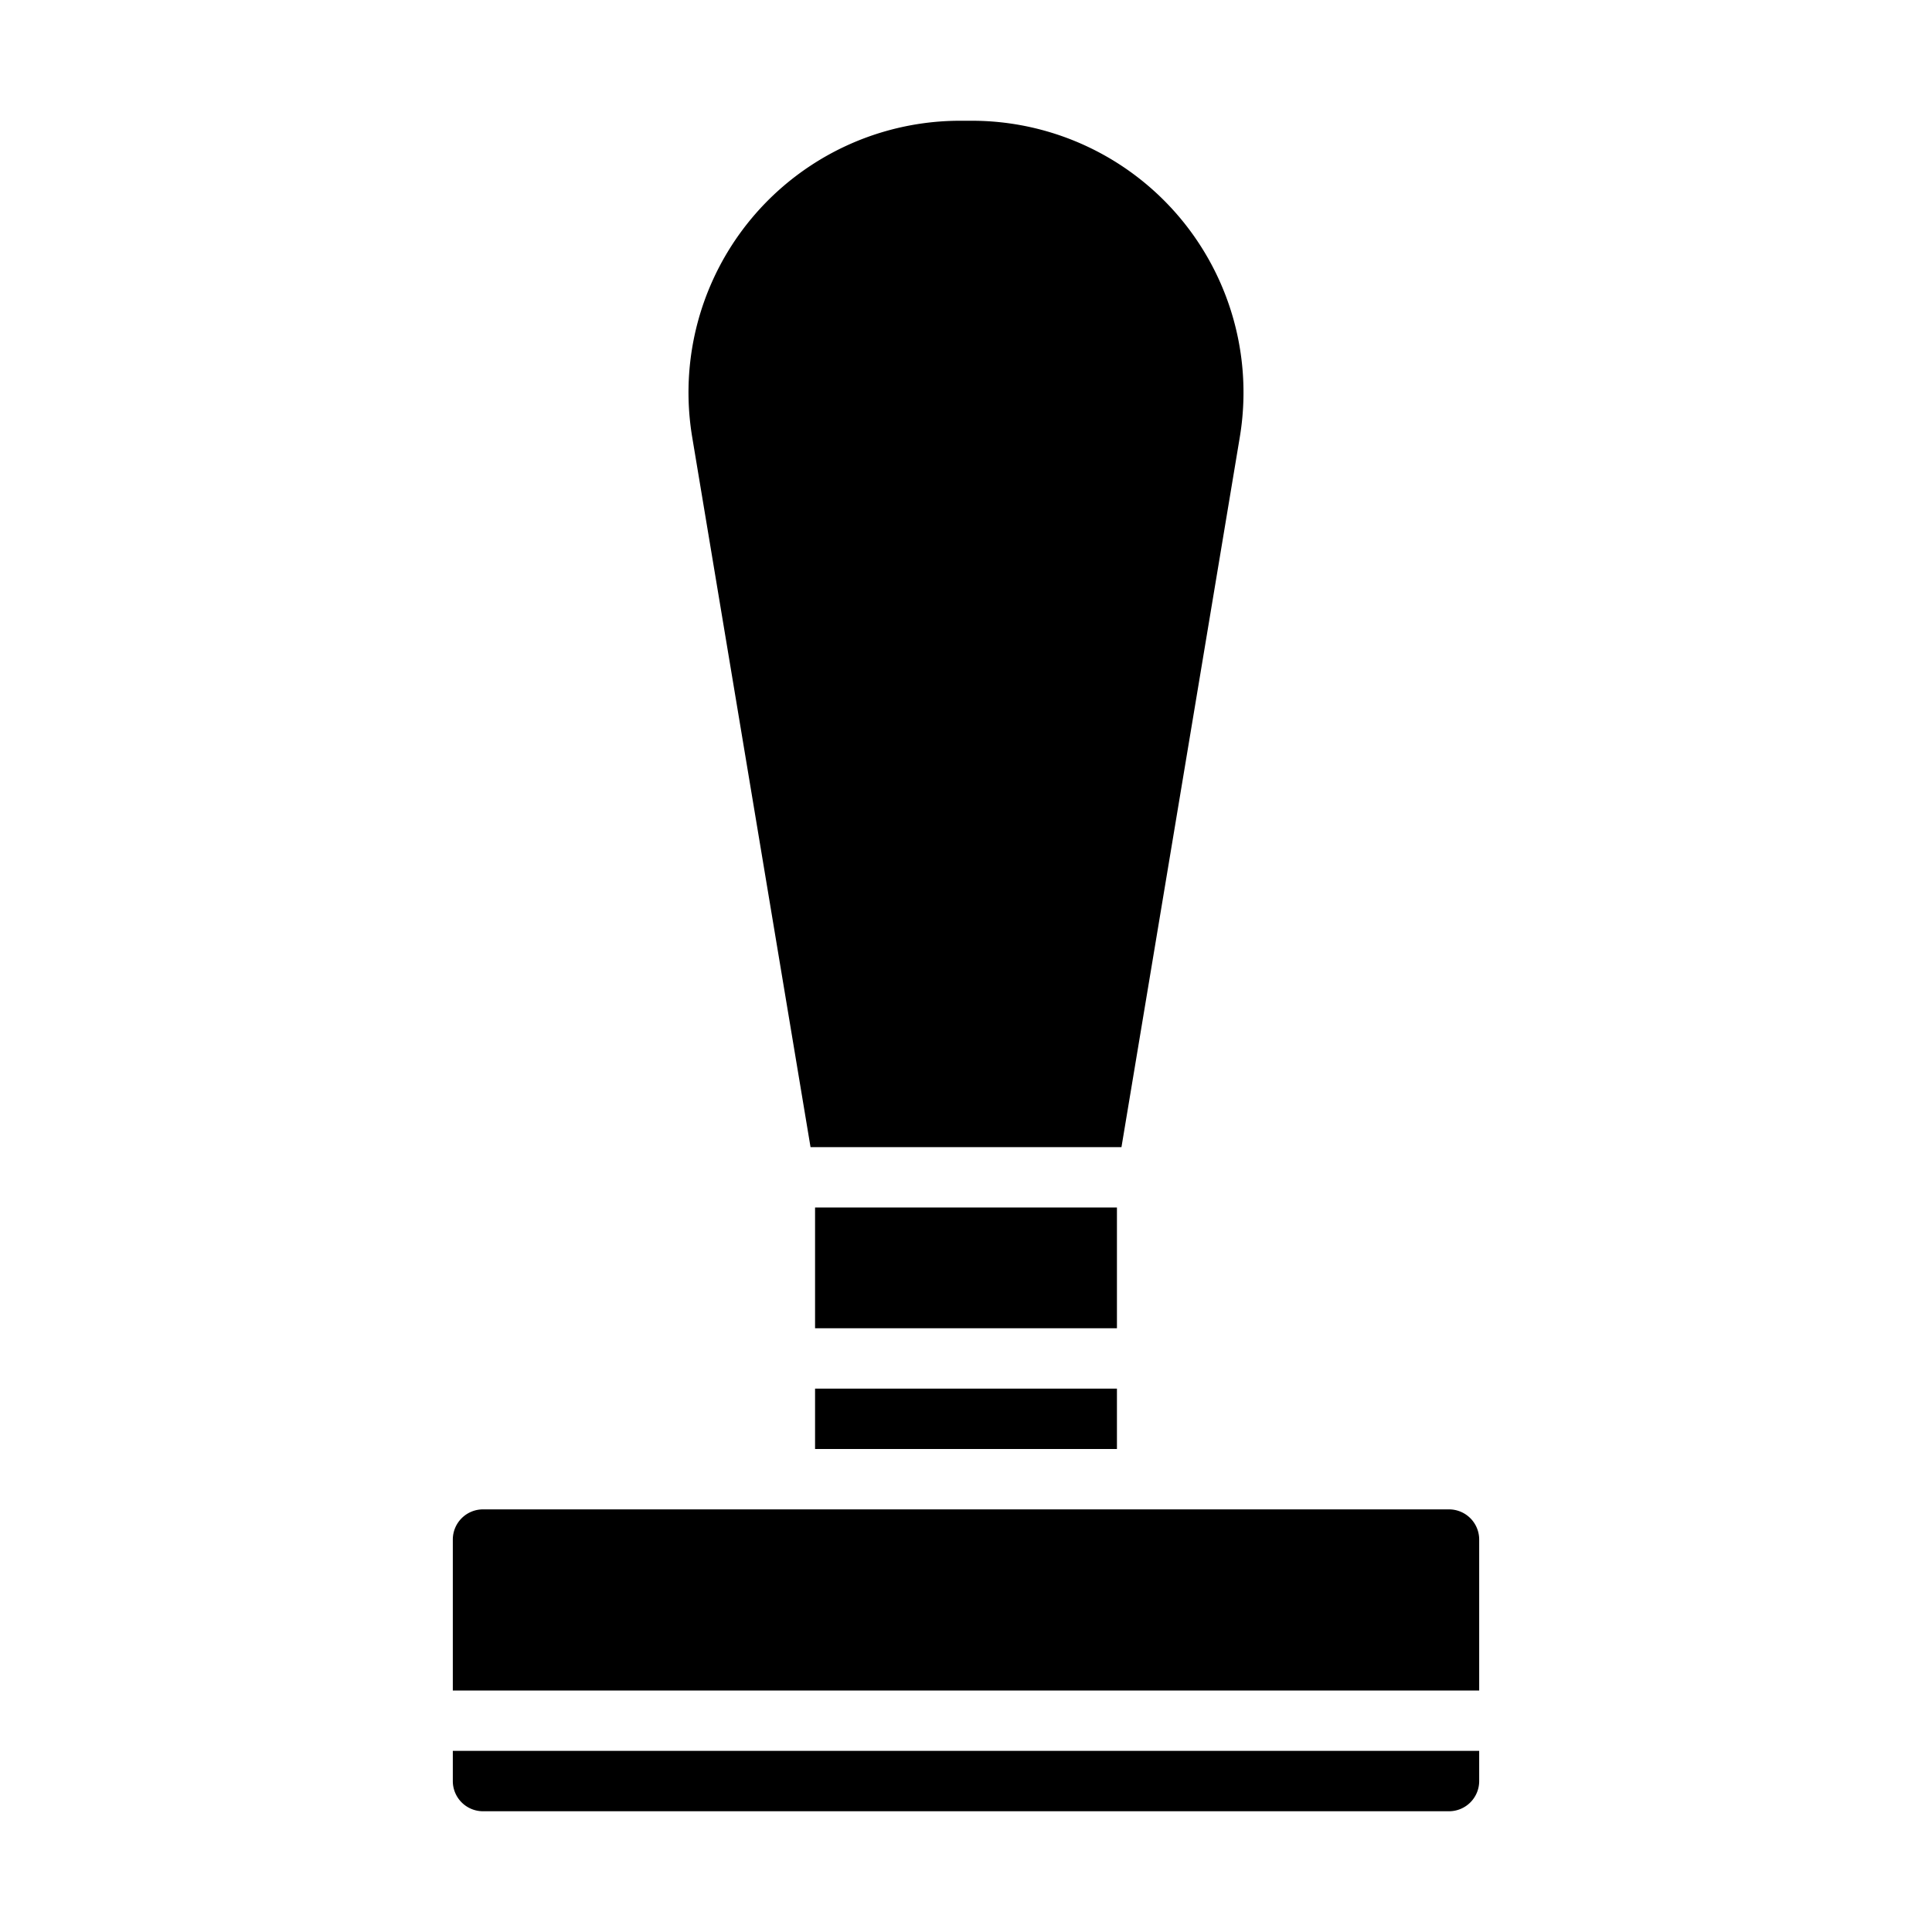 <svg xmlns="http://www.w3.org/2000/svg" viewBox="0 0 64 64" x="0px" y="0px"><g data-name="Rubber Stamp-Stamp-Certificate-Sign-Material"><path d="M22.93,14.48,26.85,38h10.3l3.92-23.52A9,9,0,0,0,32.2,4h-.4a9,9,0,0,0-8.87,10.48Z"></path><rect x="27" y="40" width="10" height="4"></rect><path d="M16,60H48a1,1,0,0,0,1-1V58H15v1A1,1,0,0,0,16,60Z"></path><path d="M15,51v5H49V51a1,1,0,0,0-1-1H16A1,1,0,0,0,15,51Z"></path><rect x="27" y="46" width="10" height="2"></rect></g></svg>